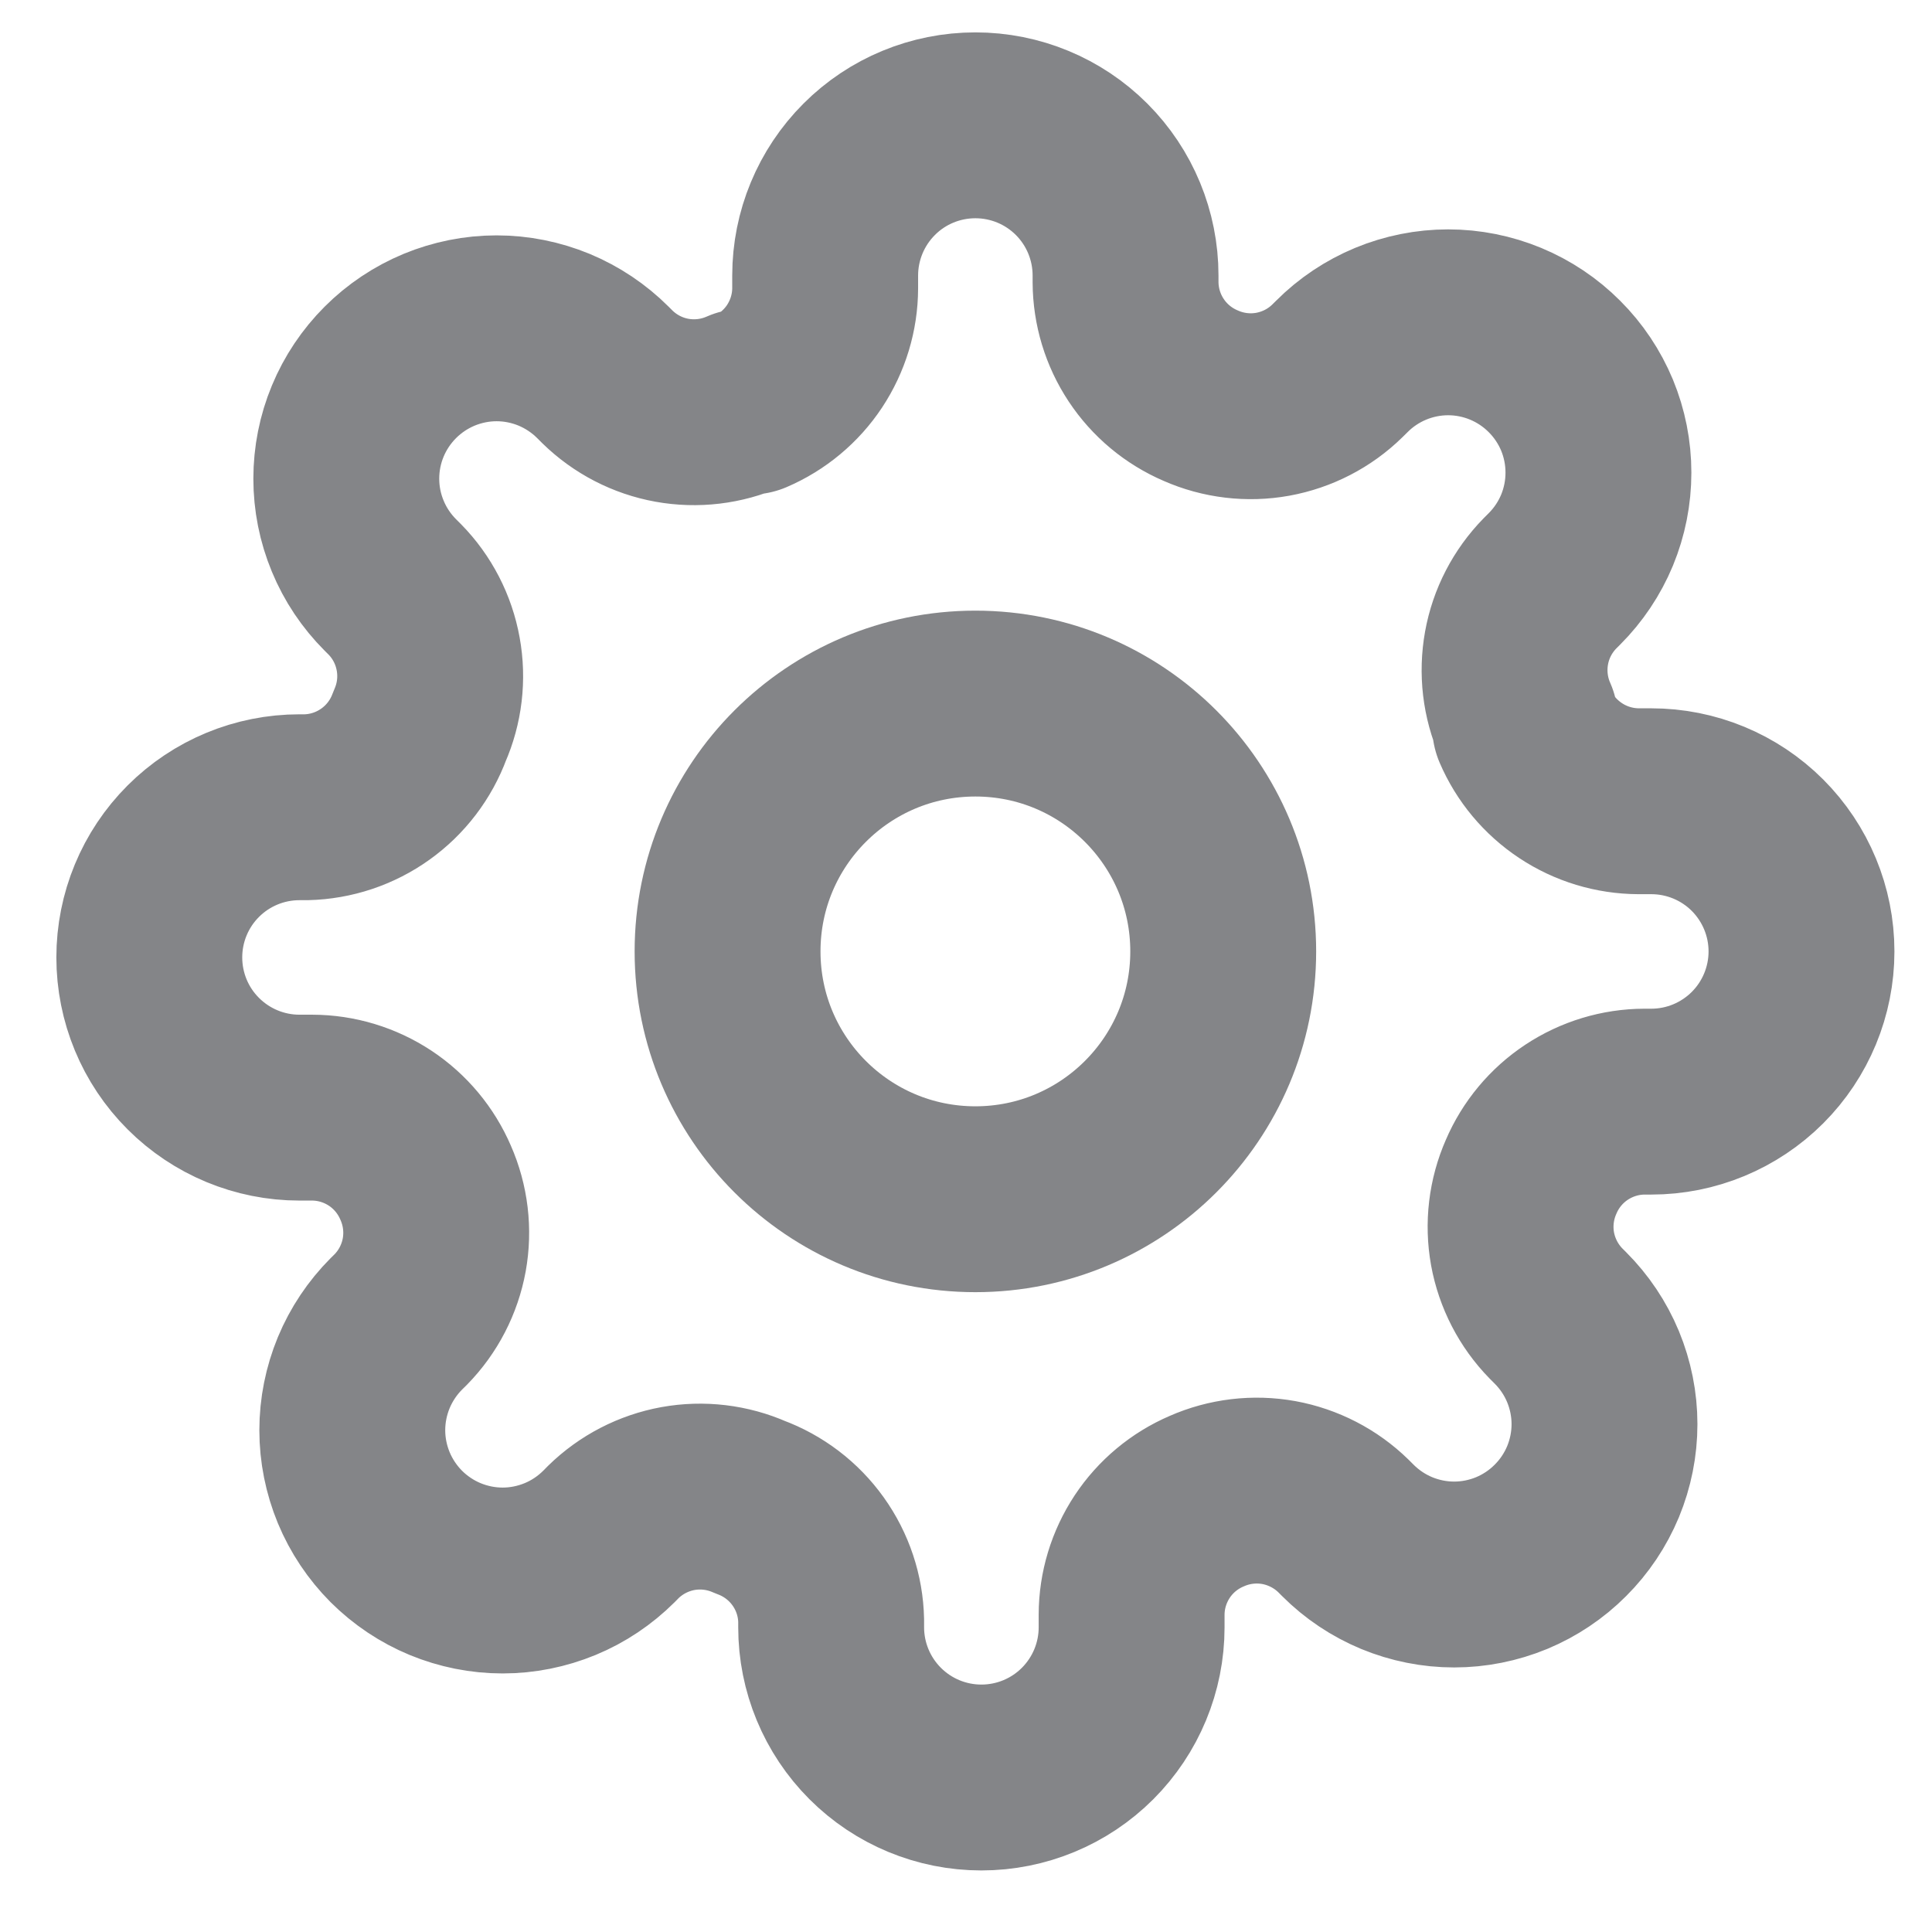 <svg width="29" height="29" viewBox="0 0 29 29" fill="none" xmlns="http://www.w3.org/2000/svg">
<path d="M14.641 18.001C16.695 18.001 18.361 16.336 18.361 14.281C18.361 12.226 16.695 10.561 14.641 10.561C12.586 10.561 10.921 12.226 10.921 14.281C10.921 16.336 12.586 18.001 14.641 18.001Z" stroke="#848588" stroke-width="2.79" stroke-linecap="round" stroke-linejoin="round"/>
<path d="M22.983 17.663C22.833 18.003 22.788 18.38 22.854 18.746C22.921 19.111 23.095 19.449 23.355 19.715L23.422 19.782C23.632 19.992 23.798 20.24 23.912 20.514C24.025 20.788 24.084 21.081 24.084 21.377C24.084 21.674 24.025 21.967 23.912 22.241C23.798 22.514 23.632 22.763 23.422 22.972C23.213 23.182 22.964 23.348 22.691 23.462C22.417 23.575 22.123 23.634 21.827 23.634C21.531 23.634 21.238 23.575 20.964 23.462C20.69 23.348 20.442 23.182 20.232 22.972L20.165 22.905C19.899 22.645 19.561 22.471 19.196 22.404C18.83 22.338 18.453 22.383 18.113 22.533C17.779 22.676 17.495 22.913 17.295 23.215C17.095 23.518 16.987 23.872 16.986 24.235V24.427C16.986 25.024 16.748 25.598 16.325 26.021C15.902 26.444 15.329 26.681 14.731 26.681C14.133 26.681 13.56 26.444 13.137 26.021C12.714 25.598 12.476 25.024 12.476 24.427V24.325C12.468 23.952 12.347 23.59 12.13 23.287C11.913 22.983 11.609 22.752 11.259 22.623C10.919 22.473 10.542 22.428 10.176 22.494C9.81 22.561 9.473 22.735 9.207 22.995L9.14 23.063C8.93 23.272 8.682 23.439 8.408 23.552C8.134 23.665 7.841 23.724 7.545 23.724C7.248 23.724 6.955 23.665 6.681 23.552C6.408 23.439 6.159 23.272 5.949 23.063C5.74 22.853 5.574 22.605 5.46 22.331C5.347 22.057 5.288 21.764 5.288 21.468C5.288 21.171 5.347 20.878 5.46 20.604C5.574 20.33 5.74 20.082 5.949 19.872L6.017 19.805C6.277 19.539 6.451 19.202 6.518 18.836C6.584 18.47 6.539 18.093 6.389 17.753C6.246 17.42 6.009 17.135 5.707 16.935C5.404 16.735 5.05 16.627 4.687 16.626H4.495C3.897 16.626 3.324 16.388 2.901 15.965C2.478 15.543 2.241 14.969 2.241 14.371C2.241 13.773 2.478 13.2 2.901 12.777C3.324 12.354 3.897 12.117 4.495 12.117H4.597C4.97 12.108 5.332 11.987 5.635 11.77C5.939 11.553 6.17 11.249 6.299 10.899C6.449 10.559 6.494 10.182 6.427 9.816C6.361 9.451 6.187 9.113 5.927 8.848L5.859 8.78C5.65 8.571 5.483 8.322 5.37 8.048C5.256 7.774 5.198 7.481 5.198 7.185C5.198 6.889 5.256 6.595 5.37 6.321C5.483 6.048 5.65 5.799 5.859 5.59C6.069 5.38 6.317 5.214 6.591 5.1C6.865 4.987 7.158 4.928 7.454 4.928C7.751 4.928 8.044 4.987 8.318 5.1C8.591 5.214 8.84 5.38 9.05 5.59L9.117 5.657C9.383 5.917 9.72 6.092 10.086 6.158C10.452 6.224 10.829 6.179 11.169 6.029H11.259C11.592 5.886 11.877 5.649 12.077 5.347C12.277 5.044 12.385 4.69 12.386 4.327V4.136C12.386 3.538 12.624 2.964 13.047 2.541C13.469 2.118 14.043 1.881 14.641 1.881C15.239 1.881 15.812 2.118 16.235 2.541C16.658 2.964 16.895 3.538 16.895 4.136V4.237C16.897 4.6 17.004 4.954 17.205 5.257C17.405 5.559 17.689 5.796 18.023 5.939C18.363 6.089 18.74 6.134 19.105 6.068C19.471 6.001 19.809 5.827 20.074 5.567L20.142 5.5C20.351 5.29 20.6 5.124 20.874 5.01C21.147 4.897 21.441 4.838 21.737 4.838C22.033 4.838 22.327 4.897 22.6 5.01C22.874 5.124 23.123 5.29 23.332 5.5C23.542 5.709 23.708 5.958 23.822 6.231C23.935 6.505 23.993 6.798 23.993 7.095C23.993 7.391 23.935 7.684 23.822 7.958C23.708 8.232 23.542 8.48 23.332 8.69L23.265 8.757C23.005 9.023 22.83 9.36 22.764 9.726C22.698 10.092 22.742 10.469 22.892 10.809V10.899C23.035 11.233 23.273 11.517 23.575 11.717C23.878 11.918 24.232 12.025 24.595 12.027H24.786C25.384 12.027 25.958 12.264 26.381 12.687C26.803 13.11 27.041 13.683 27.041 14.281C27.041 14.879 26.803 15.453 26.381 15.875C25.958 16.298 25.384 16.536 24.786 16.536H24.685C24.322 16.537 23.968 16.645 23.665 16.845C23.363 17.045 23.126 17.329 22.983 17.663Z" stroke="#848588" stroke-width="2.79" stroke-linecap="round" stroke-linejoin="round"/>
</svg>
